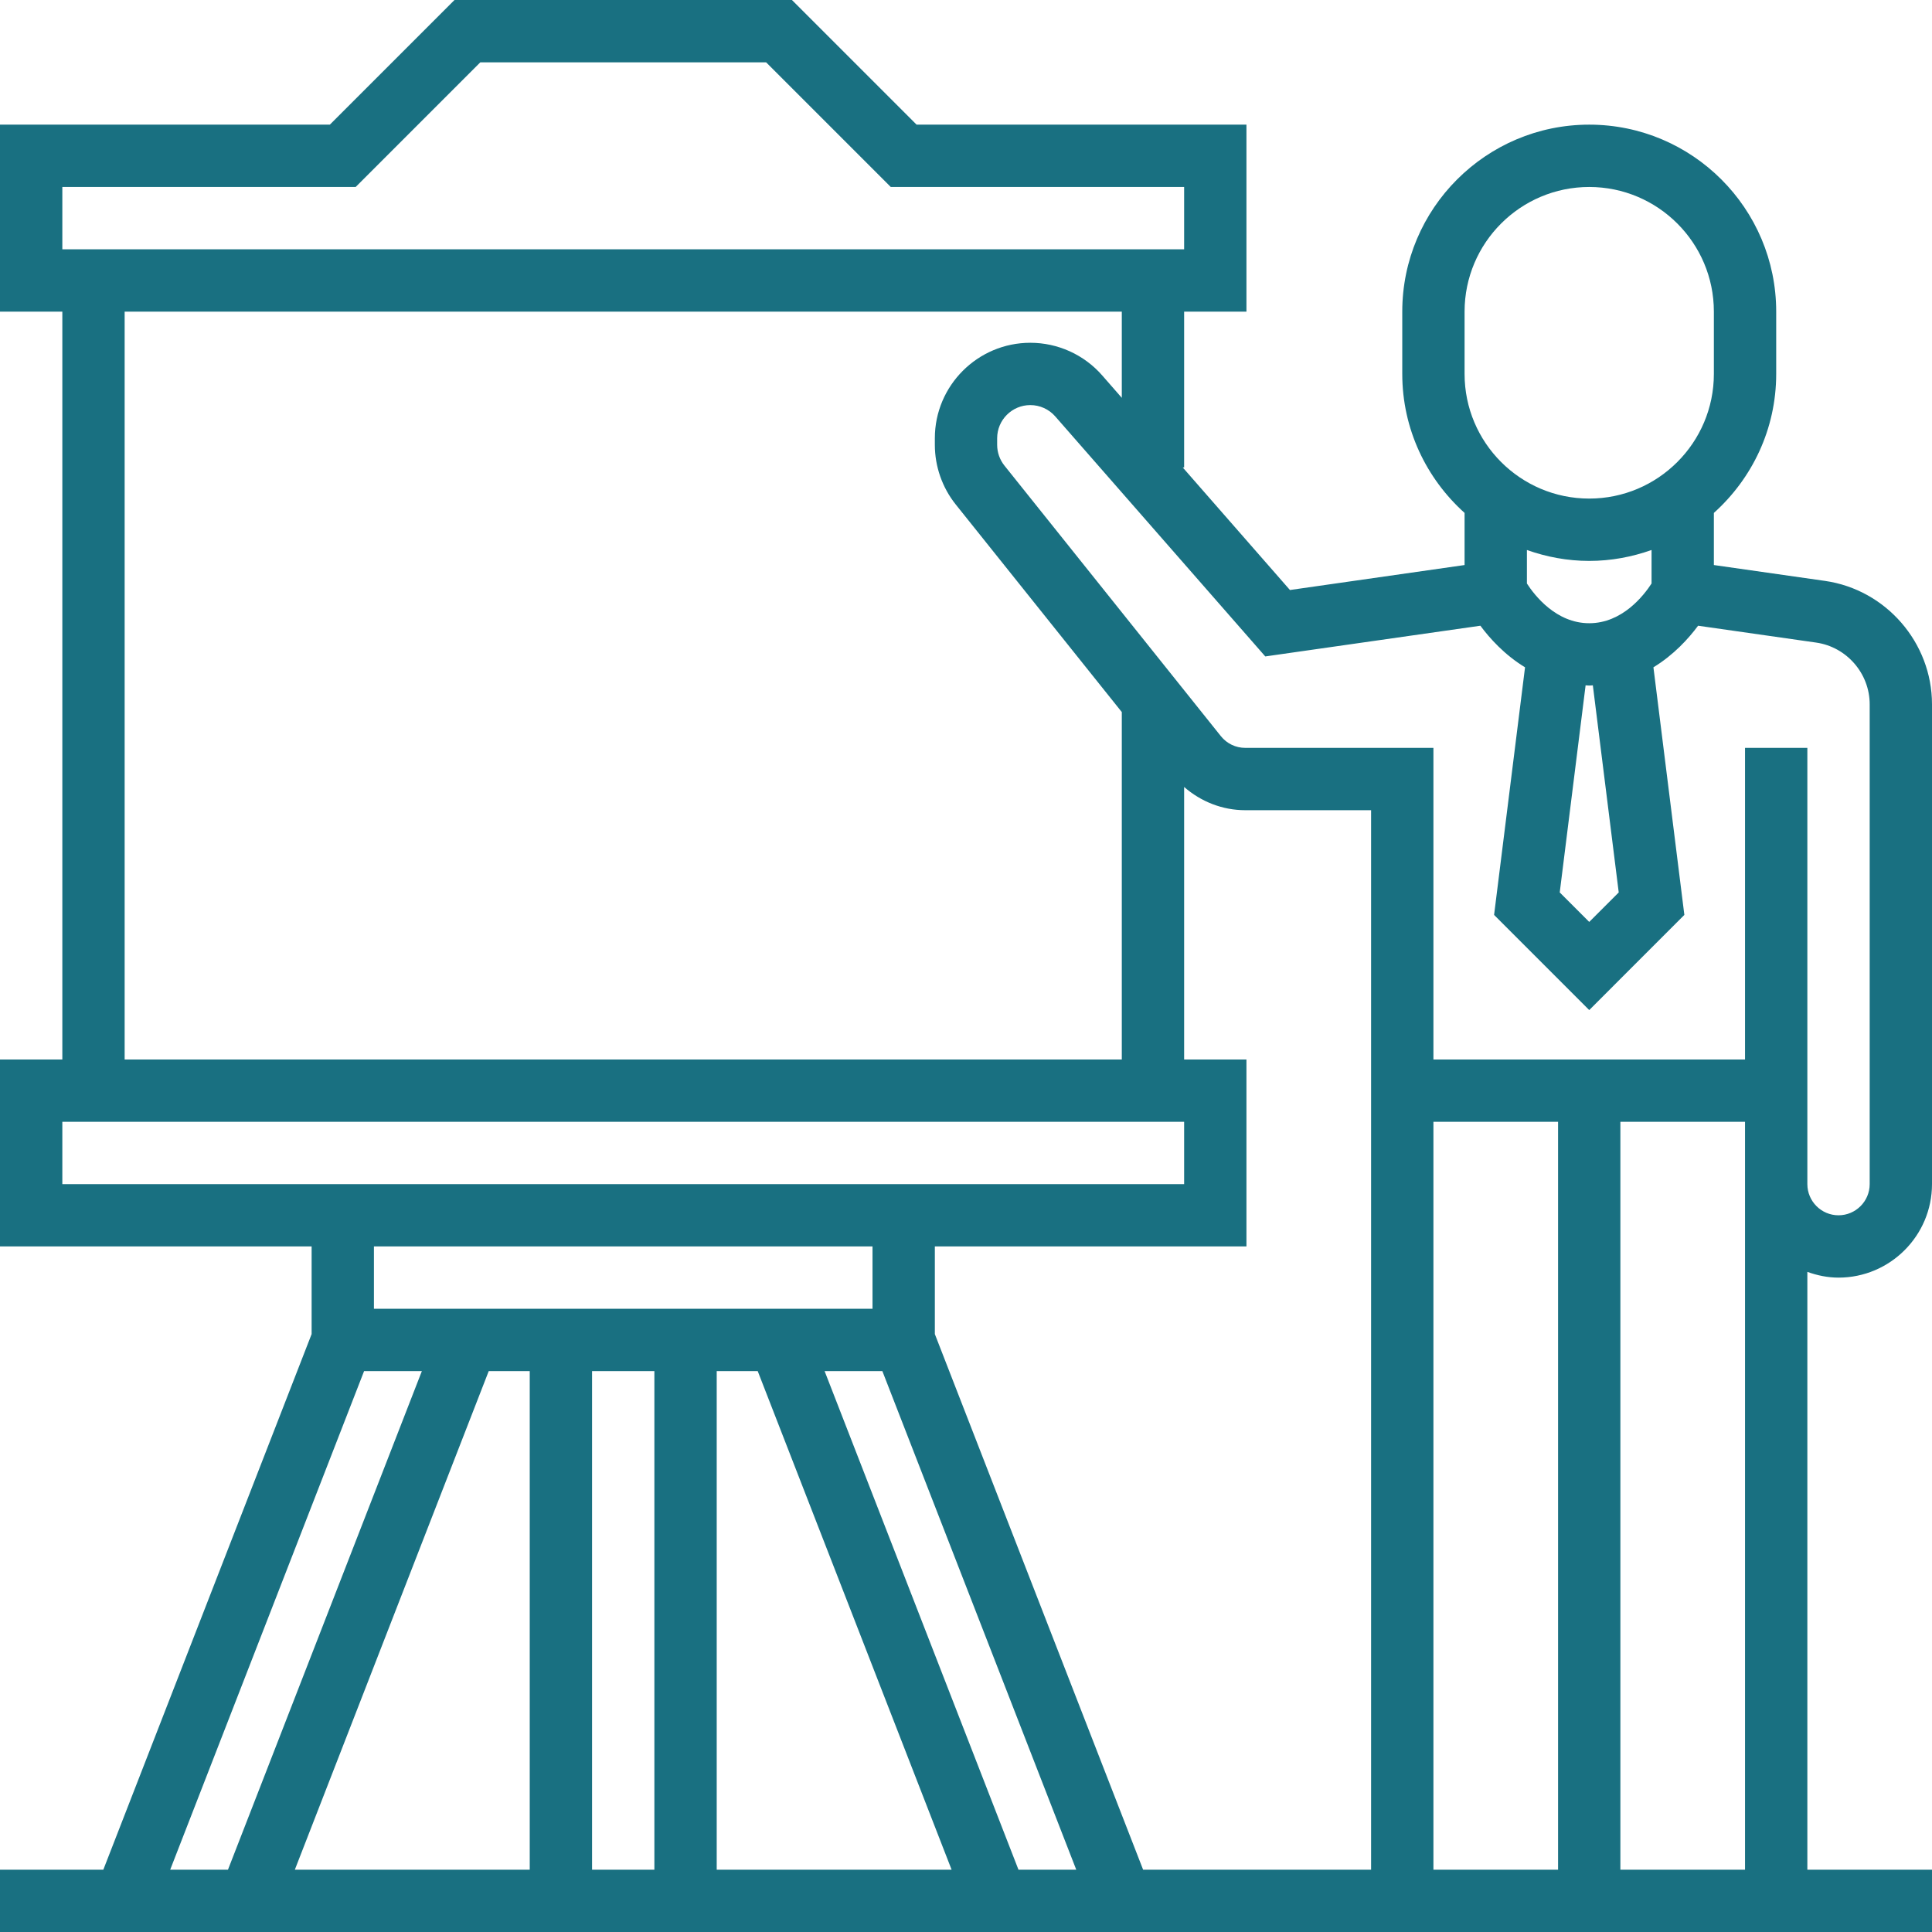 <svg width="95" height="95" viewBox="0 0 95 95" fill="none" xmlns="http://www.w3.org/2000/svg">
<path d="M90.403 62.823C92.937 62.823 95 60.76 95 58.226V34.632C95 31.601 92.737 28.993 89.738 28.564L84.274 27.784V25.221C86.15 23.537 87.339 21.102 87.339 18.387V15.323C87.339 10.252 83.216 6.129 78.145 6.129C73.075 6.129 68.952 10.252 68.952 15.323V18.387C68.952 21.101 70.141 23.535 72.016 25.221V27.784L63.429 29.012L58.156 22.984H58.226V15.323H61.29V6.129H45.07L38.941 0H22.349L16.22 6.129H0V15.323H3.065V52.097H0V61.29H15.323V65.599L5.081 91.936H0V95H95V91.936H88.871V62.541C89.352 62.713 89.864 62.823 90.403 62.823ZM79.596 43.883L78.145 45.333L76.695 43.883L77.967 33.699C78.027 33.701 78.084 33.71 78.145 33.71C78.207 33.71 78.263 33.701 78.323 33.699L79.596 43.883ZM72.016 15.323C72.016 11.942 74.765 9.194 78.145 9.194C81.525 9.194 84.274 11.942 84.274 15.323V18.387C84.274 21.767 81.525 24.516 78.145 24.516C74.765 24.516 72.016 21.767 72.016 18.387V15.323ZM78.145 27.581C79.221 27.581 80.249 27.385 81.21 27.044V28.692C80.83 29.278 79.774 30.645 78.145 30.645C76.513 30.645 75.456 29.272 75.081 28.692V27.044C76.041 27.385 77.069 27.581 78.145 27.581ZM72.793 30.768C73.257 31.394 73.987 32.204 74.989 32.813L73.467 44.988L78.145 49.667L82.823 44.988L81.302 32.813C82.305 32.202 83.034 31.394 83.498 30.768L89.305 31.597C90.805 31.812 91.936 33.116 91.936 34.631V58.226C91.936 59.07 91.247 59.758 90.403 59.758C89.559 59.758 88.871 59.07 88.871 58.226V36.774H85.806V52.097H70.484V36.774H61.23C60.763 36.774 60.327 36.564 60.034 36.2L49.389 22.893C49.159 22.605 49.032 22.244 49.032 21.874V21.548C49.032 20.65 49.763 19.919 50.661 19.919C51.132 19.919 51.579 20.121 51.888 20.475L62.216 32.278L72.793 30.768ZM26.048 67.419V91.936H14.498L24.032 67.419H26.048ZM29.113 67.419H32.177V91.936H29.113V67.419ZM35.242 67.419H37.258L46.792 91.936H35.242V67.419ZM40.547 67.419H43.387L52.921 91.936H50.08L40.547 67.419ZM45.968 65.599V61.29H61.29V52.097H58.226V38.697C59.056 39.42 60.108 39.839 61.23 39.839H67.419V91.936H56.209L45.968 65.599ZM70.484 55.161H76.613V91.936H70.484V55.161ZM3.065 9.194H17.489L23.618 3.065H37.672L43.801 9.194H58.226V12.258H3.065V9.194ZM6.129 15.323H55.161V19.562L54.195 18.457C53.303 17.438 52.015 16.855 50.661 16.855C48.075 16.855 45.968 18.962 45.968 21.548V21.874C45.968 22.934 46.332 23.977 46.996 24.807L55.161 35.014V52.097H6.129V15.323ZM3.065 55.161H58.226V58.226H3.065V55.161ZM42.903 61.29V64.355H18.387V61.29H42.903ZM17.903 67.419H20.744L11.21 91.936H8.369L17.903 67.419ZM79.677 91.936V55.161H85.806V91.936H79.677Z" fill="#197081"/>
</svg>

